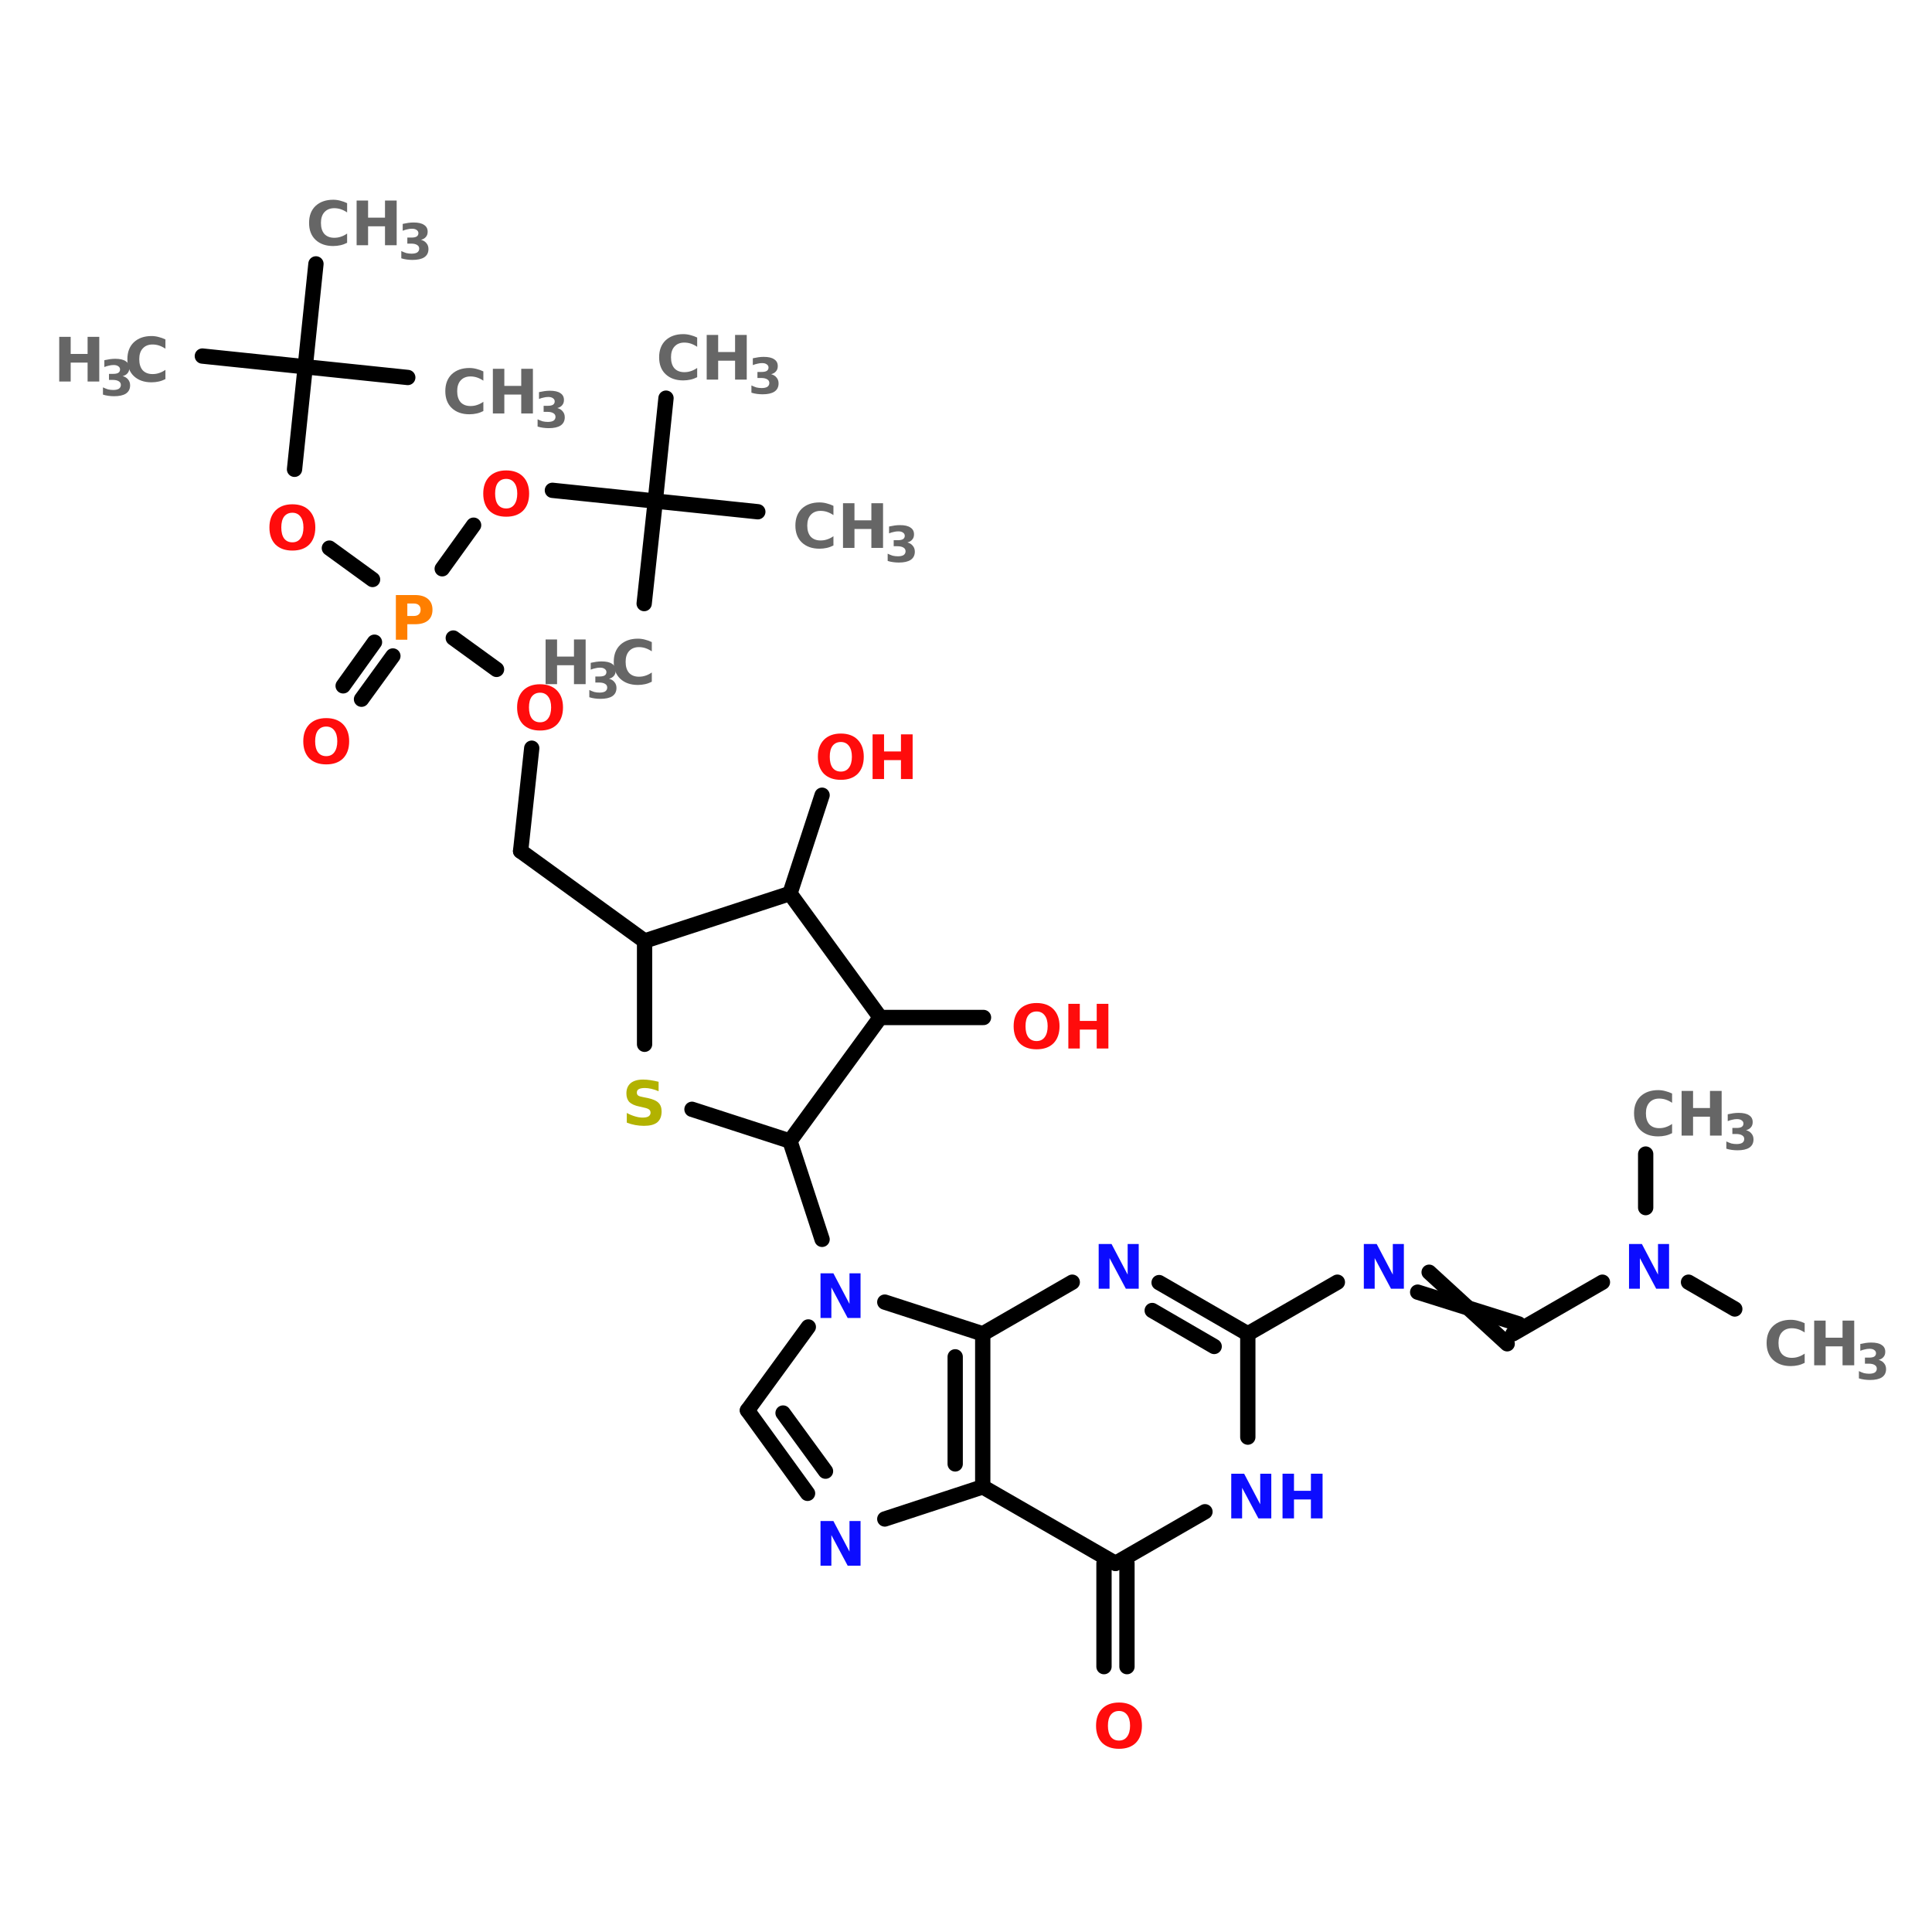 <?xml version="1.0" encoding="UTF-8"?>
<svg xmlns="http://www.w3.org/2000/svg" xmlns:xlink="http://www.w3.org/1999/xlink" width="150pt" height="150pt" viewBox="0 0 150 150" version="1.1">
<defs>
<g>
<symbol overflow="visible" id="glyph0-0">
<path style="stroke:none;" d="M 0.234 0.844 L 0.234 -3.344 L 2.609 -3.344 L 2.609 0.844 Z M 0.5 0.578 L 2.344 0.578 L 2.344 -3.078 L 0.5 -3.078 Z M 0.5 0.578 "/>
</symbol>
<symbol overflow="visible" id="glyph0-1">
<path style="stroke:none;" d="M 3.188 -0.188 C 3.02 -0.102 2.848 -0.039 2.672 0 C 2.492 0.039 2.305 0.062 2.109 0.062 C 1.535 0.062 1.078 -0.098 0.734 -0.422 C 0.398 -0.742 0.234 -1.18 0.234 -1.734 C 0.234 -2.285 0.398 -2.723 0.734 -3.047 C 1.078 -3.367 1.535 -3.531 2.109 -3.531 C 2.305 -3.531 2.492 -3.504 2.672 -3.453 C 2.848 -3.41 3.02 -3.348 3.188 -3.266 L 3.188 -2.547 C 3.02 -2.66 2.852 -2.742 2.688 -2.797 C 2.531 -2.848 2.363 -2.875 2.188 -2.875 C 1.863 -2.875 1.609 -2.77 1.422 -2.562 C 1.242 -2.363 1.156 -2.086 1.156 -1.734 C 1.156 -1.367 1.242 -1.082 1.422 -0.875 C 1.609 -0.676 1.863 -0.578 2.188 -0.578 C 2.363 -0.578 2.531 -0.602 2.688 -0.656 C 2.852 -0.707 3.02 -0.789 3.188 -0.906 Z M 3.188 -0.188 "/>
</symbol>
<symbol overflow="visible" id="glyph0-2">
<path style="stroke:none;" d="M 0.438 -3.469 L 1.328 -3.469 L 1.328 -2.141 L 2.641 -2.141 L 2.641 -3.469 L 3.547 -3.469 L 3.547 0 L 2.641 0 L 2.641 -1.469 L 1.328 -1.469 L 1.328 0 L 0.438 0 Z M 0.438 -3.469 "/>
</symbol>
<symbol overflow="visible" id="glyph0-3">
<path style="stroke:none;" d="M 0.438 -3.469 L 1.438 -3.469 L 2.688 -1.094 L 2.688 -3.469 L 3.547 -3.469 L 3.547 0 L 2.547 0 L 1.281 -2.375 L 1.281 0 L 0.438 0 Z M 0.438 -3.469 "/>
</symbol>
<symbol overflow="visible" id="glyph0-4">
<path style="stroke:none;" d="M 2.016 -2.875 C 1.742 -2.875 1.531 -2.773 1.375 -2.578 C 1.227 -2.379 1.156 -2.098 1.156 -1.734 C 1.156 -1.367 1.227 -1.082 1.375 -0.875 C 1.531 -0.676 1.742 -0.578 2.016 -0.578 C 2.285 -0.578 2.492 -0.676 2.641 -0.875 C 2.797 -1.082 2.875 -1.367 2.875 -1.734 C 2.875 -2.098 2.797 -2.379 2.641 -2.578 C 2.492 -2.773 2.285 -2.875 2.016 -2.875 Z M 2.016 -3.531 C 2.578 -3.531 3.016 -3.367 3.328 -3.047 C 3.641 -2.723 3.797 -2.285 3.797 -1.734 C 3.797 -1.172 3.641 -0.727 3.328 -0.406 C 3.016 -0.094 2.578 0.062 2.016 0.062 C 1.461 0.062 1.023 -0.094 0.703 -0.406 C 0.391 -0.727 0.234 -1.172 0.234 -1.734 C 0.234 -2.285 0.391 -2.723 0.703 -3.047 C 1.023 -3.367 1.461 -3.531 2.016 -3.531 Z M 2.016 -3.531 "/>
</symbol>
<symbol overflow="visible" id="glyph0-5">
<path style="stroke:none;" d="M 0.438 -3.469 L 1.922 -3.469 C 2.359 -3.469 2.691 -3.367 2.922 -3.172 C 3.16 -2.973 3.281 -2.691 3.281 -2.328 C 3.281 -1.961 3.16 -1.68 2.922 -1.484 C 2.691 -1.297 2.359 -1.203 1.922 -1.203 L 1.328 -1.203 L 1.328 0 L 0.438 0 Z M 1.328 -2.812 L 1.328 -1.844 L 1.828 -1.844 C 1.992 -1.844 2.125 -1.883 2.219 -1.969 C 2.312 -2.051 2.359 -2.172 2.359 -2.328 C 2.359 -2.484 2.312 -2.602 2.219 -2.688 C 2.125 -2.77 1.992 -2.812 1.828 -2.812 Z M 1.328 -2.812 "/>
</symbol>
<symbol overflow="visible" id="glyph0-6">
<path style="stroke:none;" d="M 2.844 -3.359 L 2.844 -2.625 C 2.656 -2.707 2.469 -2.77 2.281 -2.812 C 2.102 -2.852 1.938 -2.875 1.781 -2.875 C 1.562 -2.875 1.398 -2.844 1.297 -2.781 C 1.203 -2.727 1.156 -2.641 1.156 -2.516 C 1.156 -2.422 1.188 -2.348 1.25 -2.297 C 1.32 -2.242 1.445 -2.203 1.625 -2.172 L 2.016 -2.094 C 2.398 -2.008 2.672 -1.891 2.828 -1.734 C 2.992 -1.578 3.078 -1.352 3.078 -1.062 C 3.078 -0.676 2.961 -0.391 2.734 -0.203 C 2.504 -0.023 2.16 0.062 1.703 0.062 C 1.473 0.062 1.25 0.039 1.031 0 C 0.812 -0.039 0.594 -0.102 0.375 -0.188 L 0.375 -0.938 C 0.594 -0.82 0.805 -0.734 1.016 -0.672 C 1.223 -0.609 1.422 -0.578 1.609 -0.578 C 1.805 -0.578 1.957 -0.609 2.062 -0.672 C 2.164 -0.742 2.219 -0.836 2.219 -0.953 C 2.219 -1.066 2.18 -1.148 2.109 -1.203 C 2.035 -1.266 1.895 -1.316 1.688 -1.359 L 1.344 -1.438 C 1 -1.508 0.742 -1.625 0.578 -1.781 C 0.422 -1.945 0.344 -2.172 0.344 -2.453 C 0.344 -2.797 0.453 -3.062 0.672 -3.25 C 0.898 -3.438 1.223 -3.531 1.641 -3.531 C 1.828 -3.531 2.02 -3.516 2.219 -3.484 C 2.426 -3.453 2.633 -3.41 2.844 -3.359 Z M 2.844 -3.359 "/>
</symbol>
<symbol overflow="visible" id="glyph1-0">
<path style="stroke:none;" d="M 0.188 0.688 L 0.188 -2.719 L 2.125 -2.719 L 2.125 0.688 Z M 0.406 0.469 L 1.906 0.469 L 1.906 -2.5 L 0.406 -2.5 Z M 0.406 0.469 "/>
</symbol>
<symbol overflow="visible" id="glyph1-1">
<path style="stroke:none;" d="M 1.797 -1.516 C 1.984 -1.461 2.125 -1.375 2.219 -1.25 C 2.32 -1.133 2.375 -0.984 2.375 -0.797 C 2.375 -0.516 2.266 -0.301 2.047 -0.156 C 1.836 -0.02 1.531 0.047 1.125 0.047 C 0.977 0.047 0.832 0.035 0.688 0.016 C 0.539 -0.004 0.398 -0.035 0.266 -0.078 L 0.266 -0.641 C 0.398 -0.578 0.531 -0.523 0.656 -0.484 C 0.789 -0.453 0.926 -0.438 1.062 -0.438 C 1.25 -0.438 1.395 -0.469 1.5 -0.531 C 1.602 -0.602 1.656 -0.703 1.656 -0.828 C 1.656 -0.953 1.602 -1.047 1.5 -1.109 C 1.395 -1.18 1.238 -1.219 1.031 -1.219 L 0.734 -1.219 L 0.734 -1.688 L 1.047 -1.688 C 1.223 -1.688 1.359 -1.711 1.453 -1.766 C 1.547 -1.828 1.594 -1.914 1.594 -2.031 C 1.594 -2.133 1.547 -2.219 1.453 -2.281 C 1.367 -2.344 1.25 -2.375 1.094 -2.375 C 0.969 -2.375 0.848 -2.359 0.734 -2.328 C 0.617 -2.305 0.5 -2.27 0.375 -2.219 L 0.375 -2.75 C 0.52 -2.781 0.66 -2.805 0.797 -2.828 C 0.941 -2.848 1.082 -2.859 1.219 -2.859 C 1.582 -2.859 1.852 -2.797 2.031 -2.672 C 2.219 -2.555 2.312 -2.379 2.312 -2.141 C 2.312 -1.973 2.266 -1.836 2.172 -1.734 C 2.086 -1.629 1.961 -1.555 1.797 -1.516 Z M 1.797 -1.516 "/>
</symbol>
</g>
</defs>
<g id="surface1">
<path style="fill-rule:nonzero;fill:rgb(0%,0%,0%);fill-opacity:1;stroke-width:4;stroke-linecap:round;stroke-linejoin:miter;stroke:rgb(0%,0%,0%);stroke-opacity:1;stroke-miterlimit:4;" d="M 82.593 52.9 L 79.793 79.795 " transform="matrix(0.297,0,0,0.297,-0,4.777)"/>
<path style="fill-rule:nonzero;fill:rgb(0%,0%,0%);fill-opacity:1;stroke-width:4;stroke-linecap:round;stroke-linejoin:miter;stroke:rgb(0%,0%,0%);stroke-opacity:1;stroke-miterlimit:4;" d="M 79.793 79.795 L 52.898 76.995 " transform="matrix(0.297,0,0,0.297,-0,4.777)"/>
<path style="fill-rule:nonzero;fill:rgb(0%,0%,0%);fill-opacity:1;stroke-width:4;stroke-linecap:round;stroke-linejoin:miter;stroke:rgb(0%,0%,0%);stroke-opacity:1;stroke-miterlimit:4;" d="M 79.793 79.795 L 106.597 82.595 " transform="matrix(0.297,0,0,0.297,-0,4.777)"/>
<path style="fill-rule:nonzero;fill:rgb(0%,0%,0%);fill-opacity:1;stroke-width:4;stroke-linecap:round;stroke-linejoin:miter;stroke:rgb(0%,0%,0%);stroke-opacity:1;stroke-miterlimit:4;" d="M 79.793 79.795 L 76.993 106.599 " transform="matrix(0.297,0,0,0.297,-0,4.777)"/>
<path style="fill-rule:nonzero;fill:rgb(0%,0%,0%);fill-opacity:1;stroke-width:4;stroke-linecap:round;stroke-linejoin:miter;stroke:rgb(0%,0%,0%);stroke-opacity:1;stroke-miterlimit:4;" d="M 86.103 127.198 L 97.395 135.401 " transform="matrix(0.297,0,0,0.297,-0,4.777)"/>
<path style="fill-rule:nonzero;fill:rgb(0%,0%,0%);fill-opacity:1;stroke-width:4;stroke-linecap:round;stroke-linejoin:miter;stroke:rgb(0%,0%,0%);stroke-opacity:1;stroke-miterlimit:4;" d="M 102.706 155.396 L 94.503 166.701 " transform="matrix(0.297,0,0,0.297,-0,4.777)"/>
<path style="fill-rule:nonzero;fill:rgb(0%,0%,0%);fill-opacity:1;stroke-width:4;stroke-linecap:round;stroke-linejoin:miter;stroke:rgb(0%,0%,0%);stroke-opacity:1;stroke-miterlimit:4;" d="M 97.895 151.794 L 89.705 163.204 " transform="matrix(0.297,0,0,0.297,-0,4.777)"/>
<path style="fill-rule:nonzero;fill:rgb(0%,0%,0%);fill-opacity:1;stroke-width:4;stroke-linecap:round;stroke-linejoin:miter;stroke:rgb(0%,0%,0%);stroke-opacity:1;stroke-miterlimit:4;" d="M 118.494 150.703 L 129.799 158.905 " transform="matrix(0.297,0,0,0.297,-0,4.777)"/>
<path style="fill-rule:nonzero;fill:rgb(0%,0%,0%);fill-opacity:1;stroke-width:4;stroke-linecap:round;stroke-linejoin:miter;stroke:rgb(0%,0%,0%);stroke-opacity:1;stroke-miterlimit:4;" d="M 139.001 179.504 L 136.096 206.4 " transform="matrix(0.297,0,0,0.297,-0,4.777)"/>
<path style="fill-rule:nonzero;fill:rgb(0%,0%,0%);fill-opacity:1;stroke-width:4;stroke-linecap:round;stroke-linejoin:miter;stroke:rgb(0%,0%,0%);stroke-opacity:1;stroke-miterlimit:4;" d="M 136.096 206.4 L 168.5 229.904 " transform="matrix(0.297,0,0,0.297,-0,4.777)"/>
<path style="fill-rule:nonzero;fill:rgb(0%,0%,0%);fill-opacity:1;stroke-width:4;stroke-linecap:round;stroke-linejoin:miter;stroke:rgb(0%,0%,0%);stroke-opacity:1;stroke-miterlimit:4;" d="M 206.503 282.197 L 214.903 307.897 " transform="matrix(0.297,0,0,0.297,-0,4.777)"/>
<path style="fill:none;stroke-width:4;stroke-linecap:round;stroke-linejoin:miter;stroke:rgb(0%,0%,0%);stroke-opacity:1;stroke-miterlimit:4;" d="M 294.605 392.594 L 294.605 419.595 " transform="matrix(0.297,0,0,0.297,-0,4.777)"/>
<path style="fill:none;stroke-width:4;stroke-linecap:round;stroke-linejoin:miter;stroke:rgb(0%,0%,0%);stroke-opacity:1;stroke-miterlimit:4;" d="M 288.597 392.594 L 288.597 419.595 " transform="matrix(0.297,0,0,0.297,-0,4.777)"/>
<path style="fill-rule:nonzero;fill:rgb(0%,0%,0%);fill-opacity:1;stroke-width:4;stroke-linecap:round;stroke-linejoin:miter;stroke:rgb(0%,0%,0%);stroke-opacity:1;stroke-miterlimit:4;" d="M 349.606 319.097 L 326.194 332.597 " transform="matrix(0.297,0,0,0.297,-0,4.777)"/>
<path style="fill-rule:nonzero;fill:rgb(0%,0%,0%);fill-opacity:1;stroke-width:4;stroke-linecap:round;stroke-linejoin:miter;stroke:rgb(0%,0%,0%);stroke-opacity:1;stroke-miterlimit:4;" d="M 373.596 316.494 L 393.998 335.2 " transform="matrix(0.297,0,0,0.297,-0,4.777)"/>
<path style="fill-rule:nonzero;fill:rgb(0%,0%,0%);fill-opacity:1;stroke-width:4;stroke-linecap:round;stroke-linejoin:miter;stroke:rgb(0%,0%,0%);stroke-opacity:1;stroke-miterlimit:4;" d="M 370.599 321.7 L 396.996 329.995 " transform="matrix(0.297,0,0,0.297,-0,4.777)"/>
<path style="fill-rule:nonzero;fill:rgb(0%,0%,0%);fill-opacity:1;stroke-width:4;stroke-linecap:round;stroke-linejoin:miter;stroke:rgb(0%,0%,0%);stroke-opacity:1;stroke-miterlimit:4;" d="M 395.497 332.597 L 418.896 319.097 " transform="matrix(0.297,0,0,0.297,-0,4.777)"/>
<path style="fill:none;stroke-width:4;stroke-linecap:round;stroke-linejoin:miter;stroke:rgb(0%,0%,0%);stroke-opacity:1;stroke-miterlimit:4;" d="M 430.201 299.602 L 430.201 285.602 " transform="matrix(0.297,0,0,0.297,-0,4.777)"/>
<path style="fill-rule:nonzero;fill:rgb(0%,0%,0%);fill-opacity:1;stroke-width:4;stroke-linecap:round;stroke-linejoin:miter;stroke:rgb(0%,0%,0%);stroke-opacity:1;stroke-miterlimit:4;" d="M 441.401 319.097 L 453.495 326.104 " transform="matrix(0.297,0,0,0.297,-0,4.777)"/>
<path style="fill:none;stroke-width:4;stroke-linecap:round;stroke-linejoin:miter;stroke:rgb(0%,0%,0%);stroke-opacity:1;stroke-miterlimit:4;" d="M 230.1 249.899 L 257.101 249.899 " transform="matrix(0.297,0,0,0.297,-0,4.777)"/>
<path style="fill-rule:nonzero;fill:rgb(0%,0%,0%);fill-opacity:1;stroke-width:4;stroke-linecap:round;stroke-linejoin:miter;stroke:rgb(0%,0%,0%);stroke-opacity:1;stroke-miterlimit:4;" d="M 206.503 217.495 L 214.903 191.796 " transform="matrix(0.297,0,0,0.297,-0,4.777)"/>
<path style="fill-rule:nonzero;fill:rgb(0%,0%,0%);fill-opacity:1;stroke-width:4;stroke-linecap:round;stroke-linejoin:miter;stroke:rgb(0%,0%,0%);stroke-opacity:1;stroke-miterlimit:4;" d="M 115.602 132.601 L 123.805 121.204 " transform="matrix(0.297,0,0,0.297,-0,4.777)"/>
<path style="fill-rule:nonzero;fill:rgb(0%,0%,0%);fill-opacity:1;stroke-width:4;stroke-linecap:round;stroke-linejoin:miter;stroke:rgb(0%,0%,0%);stroke-opacity:1;stroke-miterlimit:4;" d="M 144.404 112.094 L 171.3 114.894 " transform="matrix(0.297,0,0,0.297,-0,4.777)"/>
<path style="fill-rule:nonzero;fill:rgb(0%,0%,0%);fill-opacity:1;stroke-width:4;stroke-linecap:round;stroke-linejoin:miter;stroke:rgb(0%,0%,0%);stroke-opacity:1;stroke-miterlimit:4;" d="M 171.3 114.894 L 168.394 141.698 " transform="matrix(0.297,0,0,0.297,-0,4.777)"/>
<path style="fill-rule:nonzero;fill:rgb(0%,0%,0%);fill-opacity:1;stroke-width:4;stroke-linecap:round;stroke-linejoin:miter;stroke:rgb(0%,0%,0%);stroke-opacity:1;stroke-miterlimit:4;" d="M 171.3 114.894 L 174.1 87.998 " transform="matrix(0.297,0,0,0.297,-0,4.777)"/>
<path style="fill-rule:nonzero;fill:rgb(0%,0%,0%);fill-opacity:1;stroke-width:4;stroke-linecap:round;stroke-linejoin:miter;stroke:rgb(0%,0%,0%);stroke-opacity:1;stroke-miterlimit:4;" d="M 171.3 114.894 L 198.103 117.694 " transform="matrix(0.297,0,0,0.297,-0,4.777)"/>
<path style="fill-rule:nonzero;fill:rgb(0%,0%,0%);fill-opacity:1;stroke-width:4;stroke-linecap:round;stroke-linejoin:miter;stroke:rgb(0%,0%,0%);stroke-opacity:1;stroke-miterlimit:4;" d="M 195.395 352.605 L 211.302 330.797 " transform="matrix(0.297,0,0,0.297,-0,4.777)"/>
<path style="fill-rule:nonzero;fill:rgb(0%,0%,0%);fill-opacity:1;stroke-width:4;stroke-linecap:round;stroke-linejoin:miter;stroke:rgb(0%,0%,0%);stroke-opacity:1;stroke-miterlimit:4;" d="M 231.296 324.303 L 256.903 332.597 " transform="matrix(0.297,0,0,0.297,-0,4.777)"/>
<path style="fill:none;stroke-width:4;stroke-linecap:round;stroke-linejoin:miter;stroke:rgb(0%,0%,0%);stroke-opacity:1;stroke-miterlimit:4;" d="M 256.903 332.597 L 256.903 372.599 " transform="matrix(0.297,0,0,0.297,-0,4.777)"/>
<path style="fill:none;stroke-width:4;stroke-linecap:round;stroke-linejoin:miter;stroke:rgb(0%,0%,0%);stroke-opacity:1;stroke-miterlimit:4;" d="M 249.7 338.605 L 249.7 366.605 " transform="matrix(0.297,0,0,0.297,-0,4.777)"/>
<path style="fill-rule:nonzero;fill:rgb(0%,0%,0%);fill-opacity:1;stroke-width:4;stroke-linecap:round;stroke-linejoin:miter;stroke:rgb(0%,0%,0%);stroke-opacity:1;stroke-miterlimit:4;" d="M 256.903 372.599 L 231.296 380.999 " transform="matrix(0.297,0,0,0.297,-0,4.777)"/>
<path style="fill-rule:nonzero;fill:rgb(0%,0%,0%);fill-opacity:1;stroke-width:4;stroke-linecap:round;stroke-linejoin:miter;stroke:rgb(0%,0%,0%);stroke-opacity:1;stroke-miterlimit:4;" d="M 211.104 374.295 L 195.395 352.605 " transform="matrix(0.297,0,0,0.297,-0,4.777)"/>
<path style="fill-rule:nonzero;fill:rgb(0%,0%,0%);fill-opacity:1;stroke-width:4;stroke-linecap:round;stroke-linejoin:miter;stroke:rgb(0%,0%,0%);stroke-opacity:1;stroke-miterlimit:4;" d="M 215.797 368.498 L 204.702 353.302 " transform="matrix(0.297,0,0,0.297,-0,4.777)"/>
<path style="fill-rule:nonzero;fill:rgb(0%,0%,0%);fill-opacity:1;stroke-width:4;stroke-linecap:round;stroke-linejoin:miter;stroke:rgb(0%,0%,0%);stroke-opacity:1;stroke-miterlimit:4;" d="M 303.005 319.202 L 326.194 332.597 " transform="matrix(0.297,0,0,0.297,-0,4.777)"/>
<path style="fill-rule:nonzero;fill:rgb(0%,0%,0%);fill-opacity:1;stroke-width:4;stroke-linecap:round;stroke-linejoin:miter;stroke:rgb(0%,0%,0%);stroke-opacity:1;stroke-miterlimit:4;" d="M 301.204 326.498 L 317.399 335.897 " transform="matrix(0.297,0,0,0.297,-0,4.777)"/>
<path style="fill:none;stroke-width:4;stroke-linecap:round;stroke-linejoin:miter;stroke:rgb(0%,0%,0%);stroke-opacity:1;stroke-miterlimit:4;" d="M 326.194 332.597 L 326.194 359.598 " transform="matrix(0.297,0,0,0.297,-0,4.777)"/>
<path style="fill-rule:nonzero;fill:rgb(0%,0%,0%);fill-opacity:1;stroke-width:4;stroke-linecap:round;stroke-linejoin:miter;stroke:rgb(0%,0%,0%);stroke-opacity:1;stroke-miterlimit:4;" d="M 314.994 379.106 L 291.595 392.594 " transform="matrix(0.297,0,0,0.297,-0,4.777)"/>
<path style="fill-rule:nonzero;fill:rgb(0%,0%,0%);fill-opacity:1;stroke-width:4;stroke-linecap:round;stroke-linejoin:miter;stroke:rgb(0%,0%,0%);stroke-opacity:1;stroke-miterlimit:4;" d="M 291.595 392.594 L 256.903 372.599 " transform="matrix(0.297,0,0,0.297,-0,4.777)"/>
<path style="fill-rule:nonzero;fill:rgb(0%,0%,0%);fill-opacity:1;stroke-width:4;stroke-linecap:round;stroke-linejoin:miter;stroke:rgb(0%,0%,0%);stroke-opacity:1;stroke-miterlimit:4;" d="M 256.903 332.597 L 280.302 319.097 " transform="matrix(0.297,0,0,0.297,-0,4.777)"/>
<path style="fill-rule:nonzero;fill:rgb(0%,0%,0%);fill-opacity:1;stroke-width:4;stroke-linecap:round;stroke-linejoin:miter;stroke:rgb(0%,0%,0%);stroke-opacity:1;stroke-miterlimit:4;" d="M 206.503 217.495 L 168.5 229.904 " transform="matrix(0.297,0,0,0.297,-0,4.777)"/>
<path style="fill:none;stroke-width:4;stroke-linecap:round;stroke-linejoin:miter;stroke:rgb(0%,0%,0%);stroke-opacity:1;stroke-miterlimit:4;" d="M 168.5 229.904 L 168.5 256.905 " transform="matrix(0.297,0,0,0.297,-0,4.777)"/>
<path style="fill-rule:nonzero;fill:rgb(0%,0%,0%);fill-opacity:1;stroke-width:4;stroke-linecap:round;stroke-linejoin:miter;stroke:rgb(0%,0%,0%);stroke-opacity:1;stroke-miterlimit:4;" d="M 180.896 273.903 L 206.503 282.197 " transform="matrix(0.297,0,0,0.297,-0,4.777)"/>
<path style="fill-rule:nonzero;fill:rgb(0%,0%,0%);fill-opacity:1;stroke-width:4;stroke-linecap:round;stroke-linejoin:miter;stroke:rgb(0%,0%,0%);stroke-opacity:1;stroke-miterlimit:4;" d="M 206.503 282.197 L 230.1 249.899 " transform="matrix(0.297,0,0,0.297,-0,4.777)"/>
<path style="fill-rule:nonzero;fill:rgb(0%,0%,0%);fill-opacity:1;stroke-width:4;stroke-linecap:round;stroke-linejoin:miter;stroke:rgb(0%,0%,0%);stroke-opacity:1;stroke-miterlimit:4;" d="M 230.1 249.899 L 206.503 217.495 " transform="matrix(0.297,0,0,0.297,-0,4.777)"/>
<g style="fill:rgb(40%,40%,40%);fill-opacity:1;">
  <use xlink:href="#glyph0-1" x="126.633" y="88.168"/>
</g>
<g style="fill:rgb(40%,40%,40%);fill-opacity:1;">
  <use xlink:href="#glyph0-2" x="130.121" y="88.168"/>
</g>
<g style="fill:rgb(40%,40%,40%);fill-opacity:1;">
  <use xlink:href="#glyph1-1" x="133.766" y="89.262"/>
</g>
<g style="fill:rgb(4.706%,4.706%,100%);fill-opacity:1;">
  <use xlink:href="#glyph0-3" x="84.863" y="100.055"/>
</g>
<g style="fill:rgb(4.706%,4.706%,100%);fill-opacity:1;">
  <use xlink:href="#glyph0-3" x="95.156" y="117.887"/>
</g>
<g style="fill:rgb(4.706%,4.706%,100%);fill-opacity:1;">
  <use xlink:href="#glyph0-2" x="99.137" y="117.887"/>
</g>
<g style="fill:rgb(100%,4.706%,4.706%);fill-opacity:1;">
  <use xlink:href="#glyph0-4" x="84.863" y="135.715"/>
</g>
<g style="fill:rgb(4.706%,4.706%,100%);fill-opacity:1;">
  <use xlink:href="#glyph0-3" x="105.449" y="100.055"/>
</g>
<g style="fill:rgb(4.706%,4.706%,100%);fill-opacity:1;">
  <use xlink:href="#glyph0-3" x="126.039" y="100.055"/>
</g>
<g style="fill:rgb(40%,40%,40%);fill-opacity:1;">
  <use xlink:href="#glyph0-1" x="136.926" y="106"/>
</g>
<g style="fill:rgb(40%,40%,40%);fill-opacity:1;">
  <use xlink:href="#glyph0-2" x="140.414" y="106"/>
</g>
<g style="fill:rgb(40%,40%,40%);fill-opacity:1;">
  <use xlink:href="#glyph1-1" x="144.059" y="107.094"/>
</g>
<g style="fill:rgb(100%,4.706%,4.706%);fill-opacity:1;">
  <use xlink:href="#glyph0-4" x="78.465" y="81.406"/>
</g>
<g style="fill:rgb(100%,4.706%,4.706%);fill-opacity:1;">
  <use xlink:href="#glyph0-2" x="82.508" y="81.406"/>
</g>
<g style="fill:rgb(100%,4.706%,4.706%);fill-opacity:1;">
  <use xlink:href="#glyph0-4" x="63.266" y="60.484"/>
</g>
<g style="fill:rgb(100%,4.706%,4.706%);fill-opacity:1;">
  <use xlink:href="#glyph0-2" x="67.309" y="60.484"/>
</g>
<g style="fill:rgb(100%,4.706%,4.706%);fill-opacity:1;">
  <use xlink:href="#glyph0-4" x="37.285" y="40.055"/>
</g>
<g style="fill:rgb(40%,40%,40%);fill-opacity:1;">
  <use xlink:href="#glyph0-2" x="41.922" y="53.117"/>
</g>
<g style="fill:rgb(40%,40%,40%);fill-opacity:1;">
  <use xlink:href="#glyph1-1" x="45.488" y="54.211"/>
</g>
<g style="fill:rgb(40%,40%,40%);fill-opacity:1;">
  <use xlink:href="#glyph0-1" x="47.418" y="53.117"/>
</g>
<g style="fill:rgb(40%,40%,40%);fill-opacity:1;">
  <use xlink:href="#glyph0-1" x="50.941" y="29.473"/>
</g>
<g style="fill:rgb(40%,40%,40%);fill-opacity:1;">
  <use xlink:href="#glyph0-2" x="54.43" y="29.473"/>
</g>
<g style="fill:rgb(40%,40%,40%);fill-opacity:1;">
  <use xlink:href="#glyph1-1" x="58.074" y="30.566"/>
</g>
<g style="fill:rgb(40%,40%,40%);fill-opacity:1;">
  <use xlink:href="#glyph0-1" x="61.52" y="42.539"/>
</g>
<g style="fill:rgb(40%,40%,40%);fill-opacity:1;">
  <use xlink:href="#glyph0-2" x="65.012" y="42.539"/>
</g>
<g style="fill:rgb(40%,40%,40%);fill-opacity:1;">
  <use xlink:href="#glyph1-1" x="68.652" y="43.629"/>
</g>
<g style="fill:rgb(40%,40%,40%);fill-opacity:1;">
  <use xlink:href="#glyph0-2" x="4.16" y="29.621"/>
</g>
<g style="fill:rgb(40%,40%,40%);fill-opacity:1;">
  <use xlink:href="#glyph1-1" x="7.727" y="30.715"/>
</g>
<g style="fill:rgb(40%,40%,40%);fill-opacity:1;">
  <use xlink:href="#glyph0-1" x="9.656" y="29.621"/>
</g>
<g style="fill:rgb(40%,40%,40%);fill-opacity:1;">
  <use xlink:href="#glyph0-1" x="34.34" y="32.102"/>
</g>
<g style="fill:rgb(40%,40%,40%);fill-opacity:1;">
  <use xlink:href="#glyph0-2" x="37.828" y="32.102"/>
</g>
<g style="fill:rgb(40%,40%,40%);fill-opacity:1;">
  <use xlink:href="#glyph1-1" x="41.473" y="33.195"/>
</g>
<g style="fill:rgb(100%,4.706%,4.706%);fill-opacity:1;">
  <use xlink:href="#glyph0-4" x="20.684" y="42.684"/>
</g>
<g style="fill:rgb(100%,49.804%,0%);fill-opacity:1;">
  <use xlink:href="#glyph0-5" x="30.297" y="49.668"/>
</g>
<g style="fill:rgb(100%,4.706%,4.706%);fill-opacity:1;">
  <use xlink:href="#glyph0-4" x="23.312" y="59.285"/>
</g>
<g style="fill:rgb(100%,4.706%,4.706%);fill-opacity:1;">
  <use xlink:href="#glyph0-4" x="39.914" y="56.656"/>
</g>
<g style="fill:rgb(40%,40%,40%);fill-opacity:1;">
  <use xlink:href="#glyph0-1" x="23.762" y="19.039"/>
</g>
<g style="fill:rgb(40%,40%,40%);fill-opacity:1;">
  <use xlink:href="#glyph0-2" x="27.25" y="19.039"/>
</g>
<g style="fill:rgb(40%,40%,40%);fill-opacity:1;">
  <use xlink:href="#glyph1-1" x="30.891" y="20.133"/>
</g>
<g style="fill:rgb(69.804%,69.804%,0%);fill-opacity:1;">
  <use xlink:href="#glyph0-6" x="48.289" y="87.348"/>
</g>
<g style="fill:rgb(4.706%,4.706%,100%);fill-opacity:1;">
  <use xlink:href="#glyph0-3" x="63.266" y="102.328"/>
</g>
<g style="fill:rgb(4.706%,4.706%,100%);fill-opacity:1;">
  <use xlink:href="#glyph0-3" x="63.266" y="121.559"/>
</g>
</g>
</svg>
